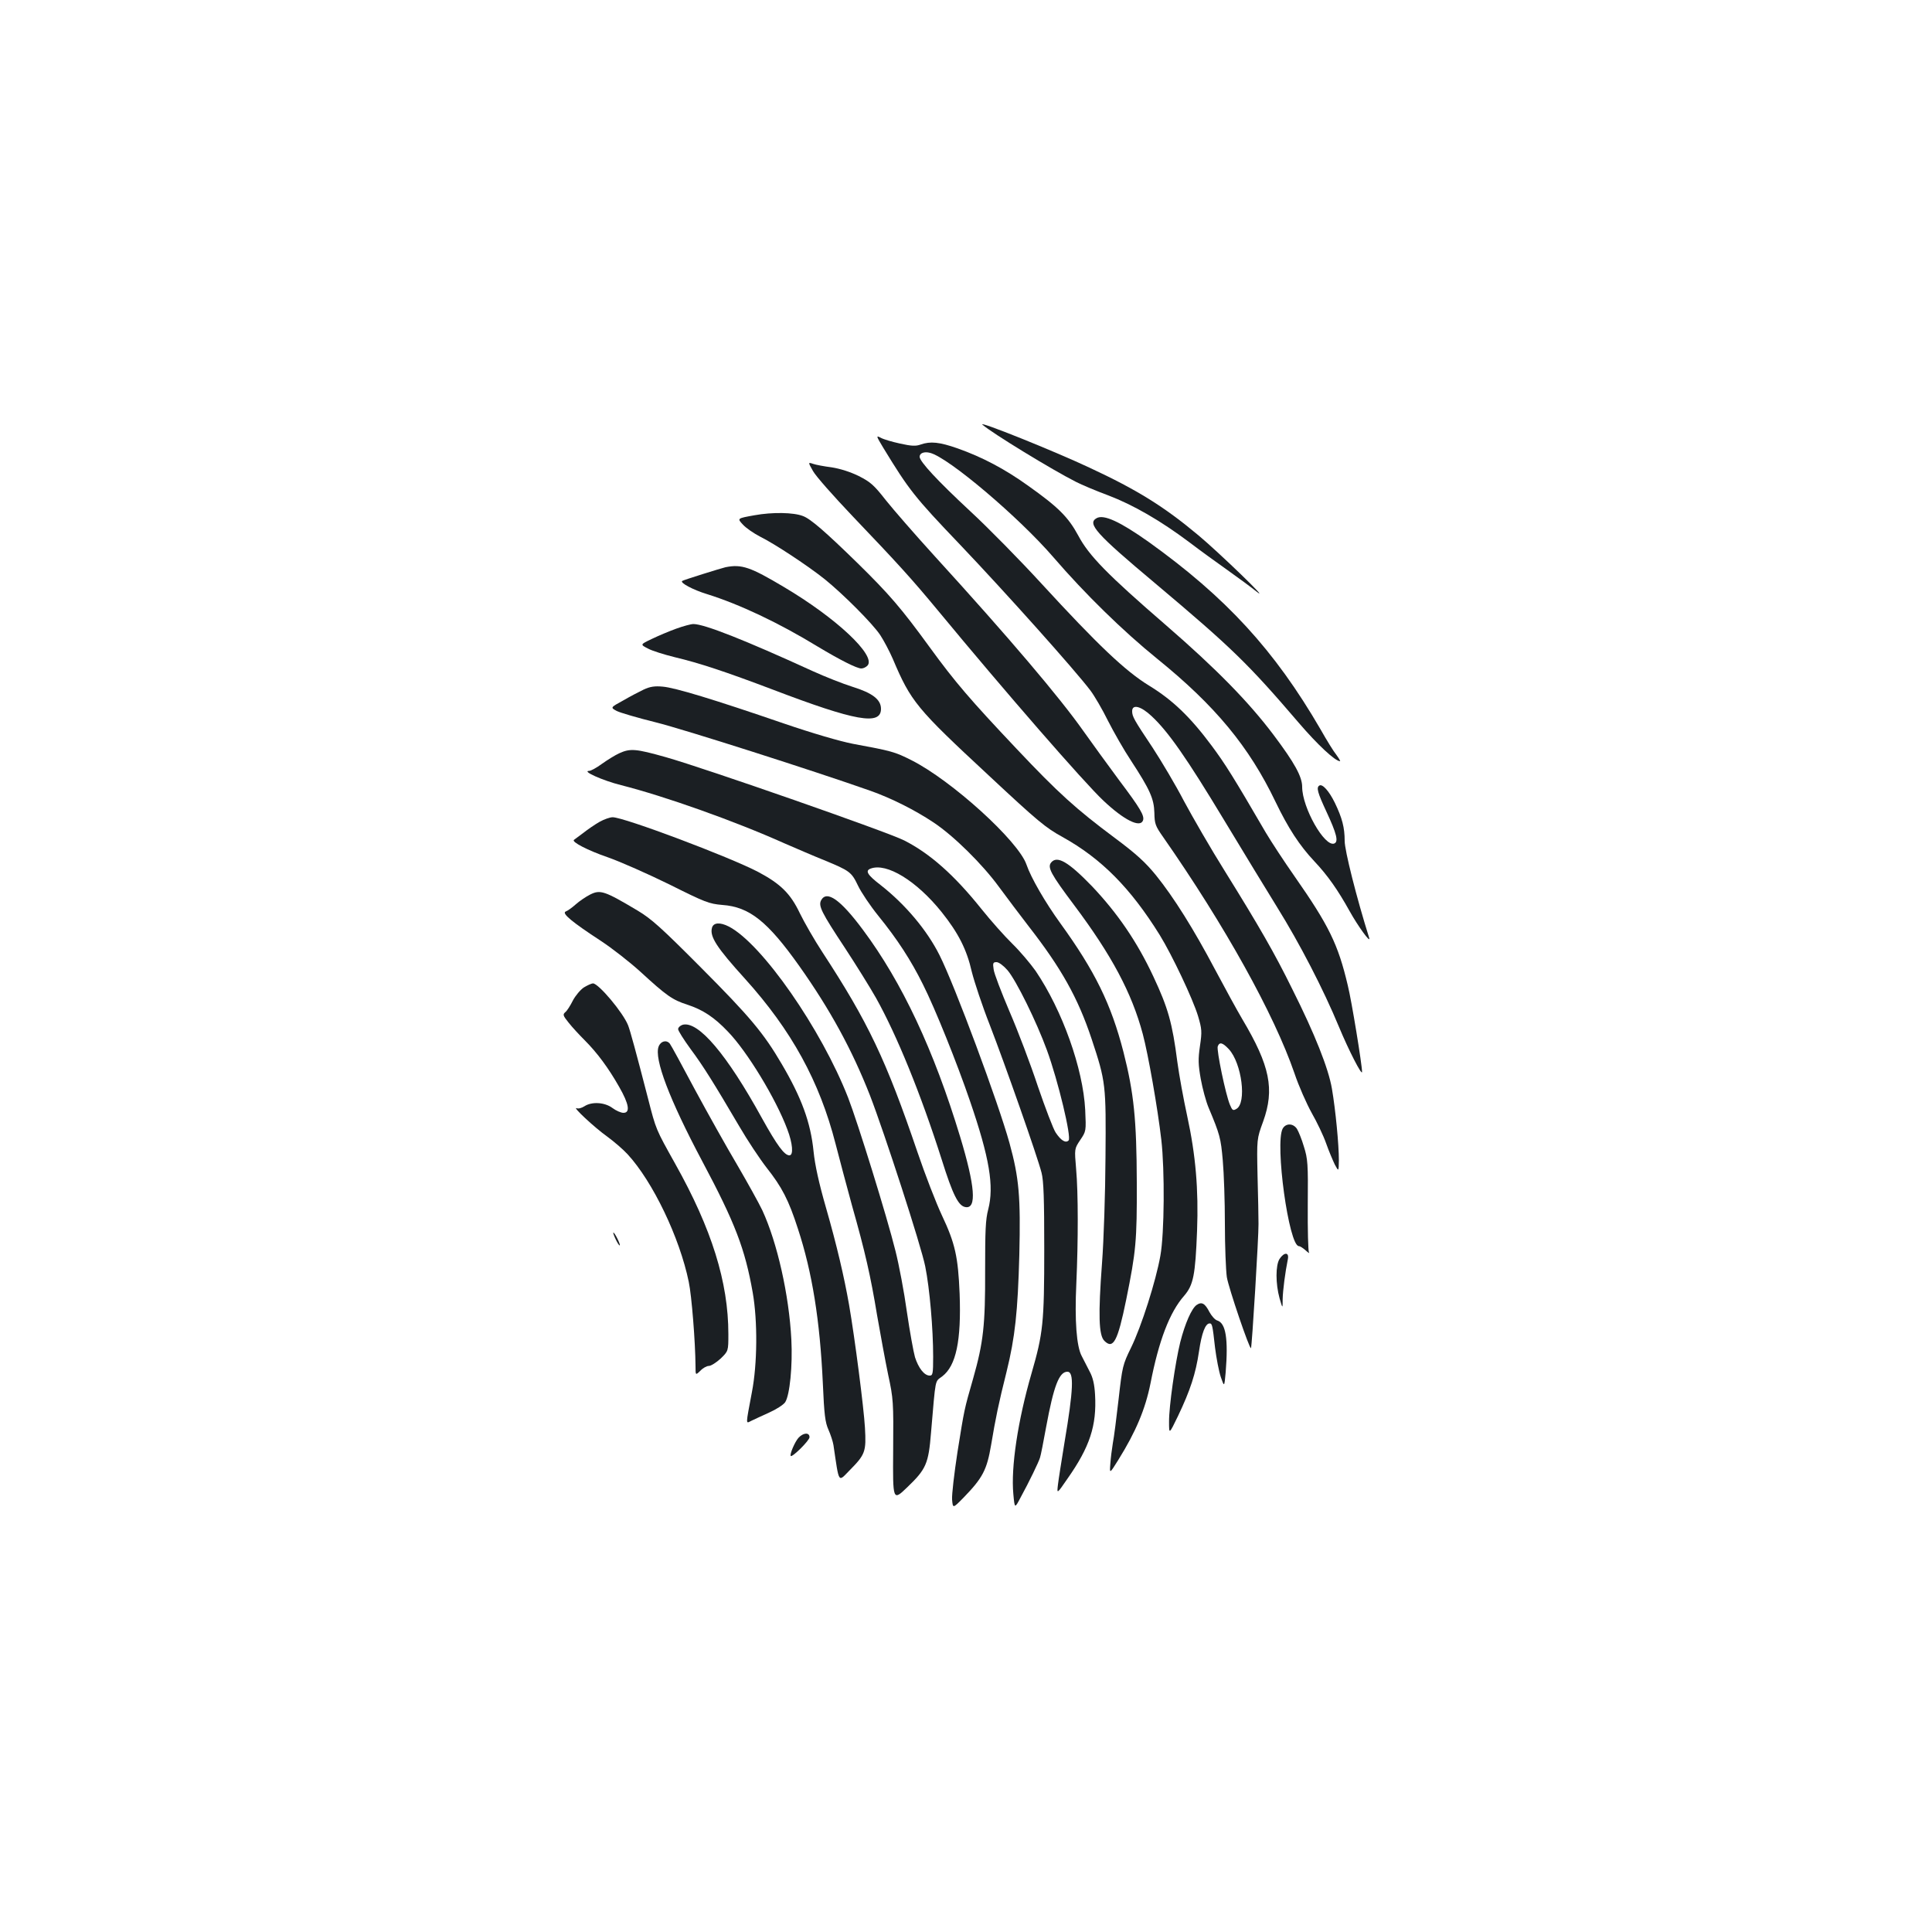 <?xml version="1.0" standalone="no"?>
<!DOCTYPE svg PUBLIC "-//W3C//DTD SVG 20010904//EN"
 "http://www.w3.org/TR/2001/REC-SVG-20010904/DTD/svg10.dtd">
<svg version="1.0" xmlns="http://www.w3.org/2000/svg"
 width="1000pt" height="1000pt" viewBox="0 0 1000 1000"
 preserveAspectRatio="xMidYMid meet">
<g transform="translate(0,1000) scale(0.1,-0.1)"
fill="#1b1f23" stroke="none">
<path d="M5085 7802 c50 -44 363 -235 484 -296 29 -15 105 -47 167 -70 129
-49 271 -131 419 -242 55 -42 145 -107 200 -146 55 -39 123 -89 150 -111 78
-61 -196 204 -303 293 -177 148 -315 234 -562 349 -185 87 -581 246 -555 223z"/>
<path d="M4572 7682 c133 -218 160 -253 398 -502 236 -248 593 -647 674 -754
21 -28 62 -98 91 -157 30 -59 83 -152 119 -206 98 -150 119 -197 121 -270 1
-57 5 -68 45 -125 319 -457 575 -918 680 -1223 22 -66 63 -158 89 -205 27 -47
61 -118 75 -158 14 -40 35 -89 45 -110 20 -37 20 -37 21 23 0 80 -17 259 -36
370 -18 105 -88 282 -205 515 -92 187 -171 324 -348 609 -74 118 -169 283
-213 365 -43 83 -117 207 -162 276 -96 144 -106 161 -106 189 0 38 46 26 101
-26 86 -80 182 -218 372 -533 101 -168 226 -372 277 -455 117 -188 240 -426
320 -619 51 -123 120 -257 120 -234 0 36 -54 368 -74 448 -50 212 -97 309
-276 565 -54 77 -120 178 -148 225 -167 287 -211 357 -281 451 -111 149 -202
236 -323 310 -124 76 -265 210 -559 530 -109 119 -274 287 -366 372 -171 159
-263 258 -263 283 0 19 24 28 54 20 94 -23 461 -334 639 -541 162 -188 359
-381 537 -525 299 -242 475 -454 612 -740 66 -137 124 -226 201 -308 69 -73
122 -149 182 -257 42 -76 111 -172 102 -140 -66 210 -127 453 -127 502 0 70
-13 119 -51 198 -30 61 -64 99 -80 89 -17 -10 -9 -37 36 -134 54 -116 64 -157
41 -166 -50 -19 -166 186 -166 293 0 53 -39 124 -148 269 -128 170 -295 341
-557 568 -303 262 -399 360 -454 464 -52 96 -103 147 -261 259 -120 86 -236
147 -363 192 -94 33 -141 38 -192 20 -25 -9 -47 -8 -106 5 -41 9 -86 22 -100
30 -25 13 -25 11 13 -52z"/>
<path d="M4208 7562 c14 -26 108 -132 208 -237 233 -244 302 -320 438 -484
352 -426 758 -892 857 -985 107 -101 190 -142 205 -103 9 24 -13 62 -123 208
-59 80 -143 195 -186 256 -122 173 -383 481 -767 902 -102 112 -216 243 -255
292 -61 78 -79 94 -140 125 -45 22 -96 38 -140 45 -39 5 -82 13 -96 18 -27 9
-27 9 -1 -37z"/>
<path d="M3905 7333 c-90 -16 -90 -16 -60 -48 16 -18 57 -46 90 -63 75 -37
249 -152 335 -221 95 -77 246 -228 286 -288 19 -29 48 -84 65 -123 94 -222
122 -256 498 -605 255 -238 293 -269 380 -317 202 -112 353 -265 504 -508 64
-104 171 -330 198 -419 20 -68 21 -80 10 -155 -10 -68 -9 -96 4 -170 9 -50 27
-117 41 -150 58 -138 63 -157 73 -272 6 -66 11 -213 11 -329 0 -115 5 -239 10
-275 9 -56 118 -376 125 -368 5 5 40 580 39 643 0 33 -2 146 -5 250 -4 190 -4
190 29 280 60 167 36 288 -108 530 -26 44 -89 159 -140 255 -112 212 -215 376
-307 490 -54 66 -100 109 -213 193 -201 150 -291 231 -509 462 -240 254 -318
345 -449 525 -147 202 -209 274 -373 435 -167 163 -244 230 -283 244 -48 19
-158 21 -251 4z m2455 -2763 c68 -73 94 -281 39 -310 -17 -10 -21 -7 -33 22
-22 52 -70 283 -63 302 9 24 25 20 57 -14z"/>
<path d="M5676 7318 c-50 -28 -4 -80 304 -338 397 -334 480 -415 743 -722 96
-112 188 -198 213 -198 3 0 -6 15 -19 33 -14 17 -51 77 -82 132 -238 410 -489
683 -891 971 -147 104 -231 143 -268 122z"/>
<path d="M3755 7064 c-22 -5 -218 -66 -224 -71 -13 -9 56 -46 128 -68 167 -52
371 -148 574 -272 115 -69 202 -113 225 -113 11 0 25 7 33 16 43 52 -162 245
-434 406 -173 103 -218 119 -302 102z"/>
<path d="M3500 6746 c-36 -13 -93 -37 -126 -53 -61 -29 -61 -29 -20 -50 22
-12 84 -31 136 -44 131 -31 266 -76 509 -168 430 -164 561 -187 561 -100 0 48
-44 82 -147 114 -48 15 -142 52 -208 82 -354 162 -560 243 -616 243 -13 0 -53
-11 -89 -24z"/>
<path d="M3332 6431 c-23 -11 -71 -36 -107 -57 -66 -36 -66 -36 -33 -54 18 -9
110 -36 203 -59 145 -36 815 -250 1110 -354 110 -39 231 -100 327 -164 104
-69 253 -216 339 -334 41 -56 110 -147 153 -203 169 -217 255 -370 326 -583
74 -223 75 -237 72 -613 -1 -184 -9 -431 -18 -548 -20 -268 -17 -373 12 -402
46 -46 69 -3 113 212 51 252 56 303 55 608 -1 325 -15 463 -69 675 -64 248
-147 418 -328 668 -76 105 -151 234 -174 302 -42 122 -387 435 -595 540 -87
44 -103 48 -303 85 -67 13 -208 54 -360 106 -361 124 -562 185 -625 190 -41 4
-66 0 -98 -15z"/>
<path d="M3205 6101 c-22 -10 -62 -35 -90 -55 -27 -20 -57 -36 -65 -36 -42 0
69 -50 165 -74 225 -57 586 -185 845 -301 58 -25 150 -65 205 -87 133 -55 142
-61 176 -132 16 -34 63 -104 105 -156 99 -122 169 -230 231 -355 64 -127 177
-409 243 -602 102 -297 126 -443 95 -563 -14 -53 -16 -109 -16 -315 1 -284 -9
-373 -62 -560 -47 -164 -45 -155 -81 -380 -17 -111 -30 -222 -28 -247 4 -46 4
-46 59 10 100 103 121 144 143 273 23 138 39 216 80 379 44 179 58 310 66 605
7 301 -1 397 -51 579 -57 206 -282 813 -362 972 -64 128 -176 262 -305 363
-69 53 -81 74 -52 85 83 32 238 -63 368 -225 87 -109 130 -194 156 -309 13
-52 54 -176 93 -275 79 -204 247 -682 268 -765 11 -42 14 -136 14 -395 0 -384
-6 -436 -66 -644 -71 -245 -107 -486 -94 -624 7 -76 7 -76 37 -19 46 84 94
184 101 207 4 11 18 83 32 160 39 211 67 285 110 285 35 0 31 -93 -15 -365
-15 -93 -31 -192 -34 -219 -6 -50 -6 -50 49 30 116 165 152 275 143 435 -3 53
-11 89 -28 120 -12 24 -31 60 -41 80 -27 50 -37 184 -28 374 10 224 10 471 -1
594 -9 105 -9 105 21 150 31 46 31 46 26 156 -11 214 -118 515 -257 720 -27
38 -81 102 -120 140 -40 39 -112 120 -160 180 -140 175 -266 287 -400 355 -84
43 -1029 373 -1234 431 -156 44 -184 46 -241 20z m2010 -1123 c45 -53 150
-266 204 -414 58 -159 128 -451 112 -467 -15 -15 -39 -1 -67 41 -12 18 -53
125 -92 239 -38 115 -104 289 -147 388 -42 99 -80 197 -82 218 -5 32 -3 37 15
37 12 0 36 -18 57 -42z"/>
<path d="M3103 5746 c-23 -13 -61 -39 -85 -58 -24 -18 -45 -34 -47 -35 -15
-10 72 -55 174 -90 66 -23 210 -87 320 -141 186 -93 205 -100 274 -106 140
-10 234 -85 398 -316 160 -226 273 -433 366 -670 75 -194 265 -779 286 -885
23 -114 41 -323 41 -467 0 -88 -2 -98 -18 -98 -28 0 -58 39 -76 95 -8 28 -27
133 -42 235 -14 102 -41 244 -59 315 -44 178 -196 667 -245 793 -139 356 -446
797 -617 886 -47 24 -81 21 -88 -7 -12 -45 25 -102 171 -263 241 -267 386
-531 469 -855 20 -79 59 -223 85 -319 68 -240 96 -363 130 -569 17 -97 42
-234 57 -306 27 -125 28 -141 26 -392 -2 -263 -2 -263 73 -191 98 94 110 122
123 283 25 291 19 261 58 291 72 55 99 185 90 428 -8 191 -23 260 -92 406 -30
64 -87 211 -126 326 -163 479 -256 674 -492 1035 -42 64 -94 155 -117 202 -48
101 -99 152 -216 214 -149 78 -694 283 -753 283 -14 0 -45 -11 -68 -24z"/>
<path d="M5441 5536 c-21 -25 -2 -60 118 -220 195 -260 299 -455 356 -668 28
-105 77 -383 96 -548 18 -157 16 -484 -5 -600 -23 -130 -98 -366 -152 -476
-43 -88 -45 -97 -64 -265 -11 -96 -24 -199 -30 -229 -5 -30 -11 -78 -13 -107
-4 -52 -4 -52 41 20 92 148 140 263 167 397 43 221 99 368 174 453 48 56 58
106 67 337 8 212 -7 391 -51 593 -19 87 -42 213 -51 280 -26 202 -48 280 -124
442 -84 180 -186 329 -319 469 -121 125 -179 159 -210 122z"/>
<path d="M3055 5370 c-22 -11 -56 -34 -75 -51 -19 -17 -43 -34 -52 -37 -22 -9
32 -54 182 -152 58 -38 150 -110 205 -160 135 -124 165 -145 242 -170 80 -26
140 -65 211 -140 99 -102 248 -347 307 -505 28 -73 33 -135 11 -135 -26 0 -63
50 -142 192 -182 331 -329 504 -410 484 -13 -4 -24 -14 -24 -23 0 -8 29 -54
64 -102 67 -90 122 -179 252 -400 43 -74 107 -170 142 -215 79 -100 114 -167
162 -316 74 -225 114 -475 129 -800 7 -163 12 -202 29 -240 11 -25 23 -61 26
-80 30 -203 23 -192 83 -131 82 83 87 97 80 221 -6 104 -52 461 -82 635 -26
148 -64 310 -120 505 -36 125 -57 220 -64 290 -15 150 -62 278 -165 453 -93
159 -164 244 -417 498 -206 207 -257 253 -329 296 -171 102 -193 109 -245 83z"/>
<path d="M4250 5340 c-15 -29 2 -63 123 -246 57 -87 130 -204 161 -259 108
-193 232 -497 340 -836 58 -185 87 -242 124 -247 58 -9 49 108 -28 363 -136
449 -301 801 -504 1073 -116 156 -187 206 -216 152z"/>
<path d="M3022 4889 c-18 -12 -44 -43 -57 -68 -13 -26 -30 -53 -39 -60 -14
-12 -12 -18 17 -54 17 -22 55 -63 83 -91 66 -66 124 -145 179 -242 51 -89 58
-134 22 -134 -13 0 -38 11 -57 25 -40 30 -107 34 -145 9 -14 -9 -32 -14 -40
-10 -26 10 92 -100 158 -147 34 -25 81 -65 105 -91 131 -142 270 -432 317
-661 15 -71 34 -309 35 -437 0 -47 0 -47 25 -23 13 14 33 25 44 25 11 0 38 17
61 38 40 39 40 39 40 127 0 268 -86 544 -275 881 -101 181 -99 175 -141 339
-62 240 -92 350 -103 378 -26 66 -153 217 -182 217 -7 0 -29 -10 -47 -21z"/>
<path d="M3409 4583 c-24 -63 55 -272 225 -592 172 -323 222 -455 262 -681 26
-149 24 -370 -4 -515 -33 -176 -33 -164 -3 -149 14 7 56 26 93 43 36 16 73 40
82 53 24 37 39 189 32 325 -12 231 -73 501 -150 668 -18 38 -77 144 -130 235
-54 91 -152 266 -219 390 -66 124 -124 231 -130 238 -17 21 -47 14 -58 -15z"/>
<path d="M6639 4158 c-41 -77 32 -608 84 -608 6 0 22 -10 35 -22 14 -13 22
-17 17 -10 -4 8 -7 118 -6 246 2 211 0 238 -20 301 -11 38 -28 79 -36 92 -20
30 -58 30 -74 1z"/>
<path d="M3187 3585 c9 -19 18 -33 21 -31 4 5 -26 66 -33 66 -3 0 3 -16 12
-35z"/>
<path d="M6623 3484 c-21 -33 -21 -128 0 -204 16 -55 16 -55 16 -5 1 46 13
139 27 208 7 36 -19 37 -43 1z"/>
<path d="M6193 3245 c-25 -18 -59 -94 -84 -192 -26 -105 -59 -335 -58 -413 0
-65 0 -65 46 30 64 134 92 220 109 335 14 96 33 145 55 145 13 0 15 -8 28
-125 7 -55 20 -124 30 -153 18 -52 18 -52 25 24 14 174 1 255 -43 269 -12 3
-30 24 -41 44 -23 45 -40 55 -67 36z"/>
<path d="M4133 2558 c-19 -21 -47 -87 -40 -94 8 -8 97 80 97 97 0 26 -32 24
-57 -3z"/>
</g>
</svg>
